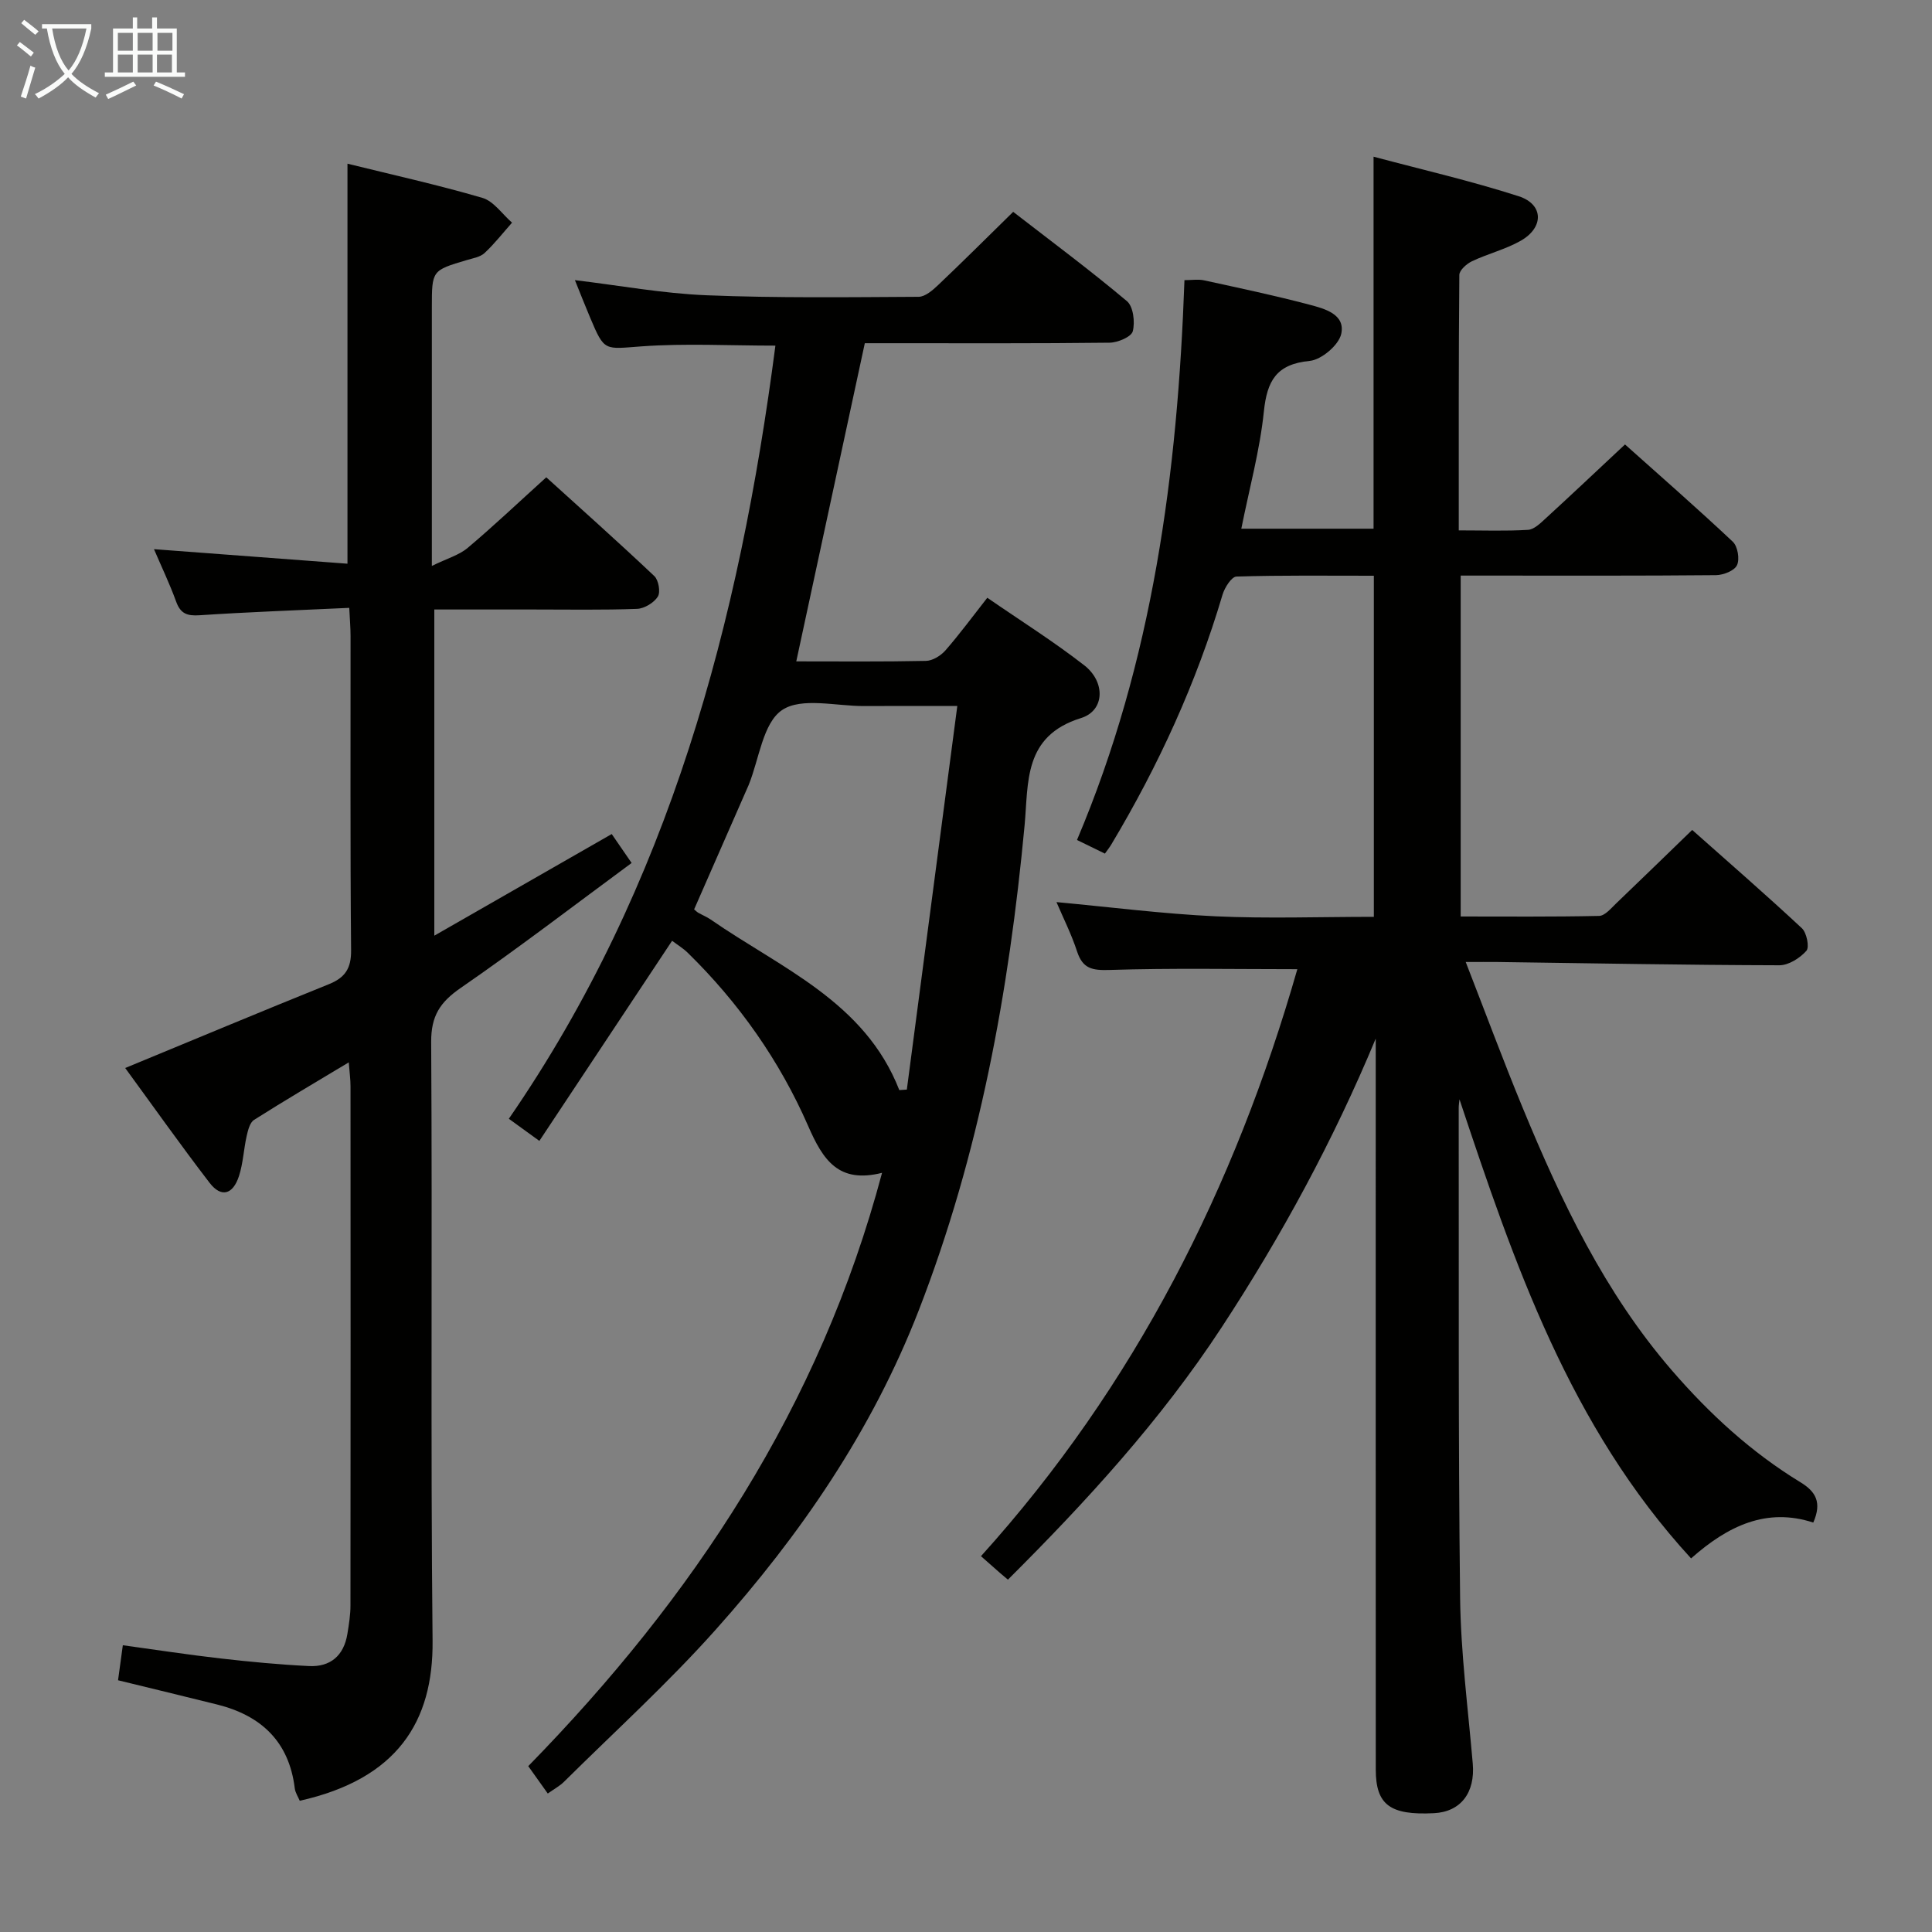 <svg enable-background="new 0 0 400 400" viewBox="0 0 400 400" xmlns="http://www.w3.org/2000/svg"><rect x="0" y="0" width="400" height="400" fill="#808080" stroke="none"/><g fill="#010100"><path d="m302.17 227.6c-.05.59-.16 1.18-.16 1.78.05 33.83-.11 67.65.29 101.47.14 11.44 1.64 22.87 2.62 34.29.52 6.02-2.49 9.98-8.03 10.26-9.08.46-12.05-1.72-12.05-9.04-.02-48.66-.01-97.31-.01-145.97 0-1.79 0-3.58 0-5.36-8.76 21.08-19.52 40.9-31.95 59.86-12.58 19.18-27.94 35.96-44.2 52.16-.63-.53-1.13-.94-1.61-1.36-1.13-.98-2.25-1.98-3.97-3.5 31.92-35.36 52.56-76.39 65.5-121.53-13.1 0-26.01-.25-38.89.16-3.57.11-5.54-.25-6.71-3.82-1.16-3.56-2.87-6.95-4.27-10.23 11.21 1.04 22.04 2.43 32.9 2.94 10.78.5 21.61.11 32.81.11 0-23.59 0-46.8 0-70.62-9.56 0-19.01-.12-28.44.17-1.02.03-2.44 2.27-2.88 3.73-5.41 18.26-13.27 35.42-23.03 51.73-.33.56-.74 1.07-1.33 1.9-1.94-.95-3.8-1.85-5.78-2.82 15.71-37.1 20.83-75.93 22.25-115.91 1.57 0 2.86-.22 4.05.04 7.29 1.59 14.61 3.13 21.82 5.04 3.11.82 7.47 1.96 6.59 6.04-.5 2.32-4.09 5.36-6.52 5.6-6.9.66-8.84 4.1-9.5 10.48-.83 8.02-3 15.9-4.67 24.26h27.38c0-25.29 0-50.65 0-77.02 10.1 2.7 20.21 5.02 30.05 8.19 5.18 1.67 5.26 6.46.43 9.21-3.15 1.79-6.79 2.68-10.09 4.24-1.11.53-2.62 1.86-2.63 2.84-.16 17.45-.12 34.9-.12 52.89 5.1 0 9.72.17 14.33-.11 1.25-.07 2.54-1.34 3.59-2.3 5.4-4.95 10.72-9.97 16.5-15.38 7.07 6.32 14.82 13.09 22.31 20.13 1.02.96 1.47 3.6.88 4.86-.53 1.15-2.82 2.05-4.35 2.07-15.66.15-31.33.09-46.99.09-1.82 0-3.64 0-5.87 0v70.58c9.47 0 19.07.09 28.66-.12 1.19-.03 2.45-1.55 3.5-2.56 5.16-4.93 10.27-9.92 15.77-15.24 7.44 6.61 15.2 13.35 22.71 20.35 1 .93 1.6 3.93.93 4.68-1.34 1.51-3.69 3-5.61 2.99-19.47-.05-38.94-.41-58.41-.68-1.82-.02-3.63 0-6.51 0 4.08 10.48 7.75 20.39 11.78 30.15 8.01 19.42 16.98 38.29 30.91 54.41 7.8 9.02 16.45 16.96 26.62 23.16 3.18 1.94 4.47 4.18 2.65 8.34-9.64-3.15-17.65.64-25.3 7.42-25.14-27.37-36.64-61.09-47.95-95.05z"/><path d="m164.86 136.93c8.89 0 17.87.09 26.85-.1 1.38-.03 3.08-1.08 4.03-2.17 2.94-3.37 5.6-6.99 8.67-10.9 6.81 4.7 13.69 9.02 20.08 13.99 4.39 3.41 4.29 9.38-.69 10.92-11.98 3.72-10.84 13.39-11.67 22.22-3.22 34.37-9.35 68.04-21.91 100.4-9.67 24.9-24.49 46.46-42.08 66.16-9.84 11.02-20.83 21.01-31.34 31.42-.91.91-2.1 1.54-3.39 2.46-1.39-1.95-2.62-3.68-4.04-5.67 34.17-34.96 60.38-74.43 73.25-122.84-9.02 2.27-12.22-2.64-15.31-9.72-5.89-13.48-14.34-25.49-24.93-35.85-.92-.9-2.05-1.58-3.23-2.47-9.13 13.77-18.11 27.3-27.48 41.43-2.26-1.64-3.92-2.84-6.32-4.58 33.27-48.26 47.73-102.83 55.19-160.07-9.52 0-18.64-.5-27.69.15-7.71.56-7.68 1.16-10.66-5.93-1.09-2.58-2.11-5.18-3.16-7.78 9.19 1.1 18.17 2.76 27.21 3.13 14.63.59 29.3.4 43.95.32 1.37-.01 2.92-1.37 4.06-2.45 5.07-4.81 10.02-9.75 15.52-15.14 7.76 6.01 15.85 12.02 23.55 18.49 1.32 1.11 1.7 4.33 1.21 6.23-.3 1.16-3.1 2.35-4.79 2.37-15.16.18-30.32.11-45.49.11-1.82 0-3.63 0-5.2 0-4.72 21.98-9.39 43.63-14.19 65.87zm33.34 9.24c-7.66 0-13.46-.03-19.25.01-5.81.04-13.02-1.89-17.04.84-3.97 2.69-4.73 10.13-6.9 15.49-.12.31-.27.61-.4.91-3.64 8.29-7.27 16.59-10.9 24.86.34.28.57.53.85.69.86.49 1.8.87 2.61 1.43 14.52 10.07 31.87 16.96 39.02 35.29.52-.03 1.04-.07 1.56-.1 3.44-26.17 6.88-52.34 10.45-79.42z"/><path d="m72.31 125.85c-10.73.5-20.86.86-30.97 1.53-2.58.17-3.96-.3-4.87-2.82-1.35-3.72-3.07-7.3-4.59-10.86 13.47 1.01 26.74 2.01 40.06 3.01 0-28.16 0-55.21 0-82.82 9.15 2.26 18.64 4.36 27.94 7.08 2.34.69 4.1 3.36 6.13 5.13-1.88 2.12-3.63 4.37-5.69 6.29-.89.83-2.39 1.07-3.66 1.45-7.25 2.15-7.25 2.14-7.25 9.84v46.49 7c3.16-1.55 5.63-2.23 7.41-3.73 5.35-4.5 10.43-9.33 16.28-14.62 6.79 6.16 14.69 13.19 22.37 20.45.88.83 1.32 3.33.72 4.26-.81 1.28-2.79 2.47-4.31 2.53-7.16.26-14.33.13-21.49.13-6.66 0-13.31 0-20.47 0v67.53c12.52-7.17 24.52-14.04 36.73-21.04 1.11 1.61 2.22 3.23 4.12 5.99-11.82 8.71-23.4 17.6-35.4 25.88-4.27 2.95-6.13 5.79-6.1 11.18.26 41.32-.14 82.65.29 123.97.17 16.78-7.35 28.62-27.5 33.13-.34-.82-.92-1.66-1.03-2.57-1.18-9.68-6.95-15.08-16.08-17.36-6.73-1.68-13.48-3.3-20.51-5.02.31-2.28.6-4.35.99-7.25 6.9.95 13.54 1.97 20.2 2.73 6.1.7 12.22 1.28 18.35 1.58 4.44.22 7.21-2.18 7.94-6.64.32-1.96.64-3.96.64-5.93.04-35.83.03-71.65.01-107.48 0-1.44-.21-2.87-.36-4.94-6.92 4.16-13.34 7.93-19.61 11.91-.88.56-1.26 2.15-1.53 3.34-.62 2.74-.73 5.63-1.59 8.28-1.26 3.89-3.7 4.51-6.08 1.42-6.06-7.89-11.81-16.03-17.48-23.78 14.27-5.89 28.17-11.71 42.14-17.34 3.38-1.36 4.67-3.26 4.63-7.05-.2-21.66-.09-43.32-.11-64.98 0-1.65-.14-3.28-.27-5.9z"/></g><path d="m6.4 11.7c-1-.8-1.9-1.6-2.9-2.3l.6-.7c.9.7 1.9 1.4 2.9 2.2zm-2.1 8.3c.7-2.1 1.4-4.2 2-6.4.2.1.6.3 1 .4-.7 2.3-1.3 4.4-1.9 6.4zm3-12.8c-1.1-.9-2.1-1.7-2.9-2.4l.6-.7c1 .8 2 1.5 3 2.4zm1.4-1.3v-.9h10.2v.9c-.9 4.2-2.3 7.3-4.1 9.4 1.3 1.4 3.2 2.7 5.7 4-.2.2-.4.5-.7.9-2.5-1.4-4.4-2.7-5.7-4.2-1.4 1.5-3.5 3-6.1 4.4 0 0 0 0-.1-.1-.3-.4-.5-.7-.7-.8 2.7-1.3 4.7-2.8 6.2-4.2-1.8-2.2-3-5.3-3.7-9.4zm9.2 0h-7.1c.6 3.8 1.7 6.7 3.4 8.7 1.7-2 2.9-4.8 3.7-8.7z" fill="#fafbfa"/><path d="m31.6 3.6h.9v2.3h4.1v9.1h1.7v.9h-16.6v-.9h1.7v-9.1h4.1v-2.3h.9v2.3h3.1v-2.3zm-4 13.3.6.8c-1.9.9-3.8 1.9-5.8 2.8-.2-.3-.3-.6-.5-.9 2-.9 3.9-1.8 5.7-2.7zm-3.2-10.1v3.7h3.1v-3.7zm0 4.5v3.7h3.1v-3.7zm4.1-4.5v3.7h3.1v-3.7zm0 4.5v3.7h3.1v-3.7zm9.1 9.1c-2.1-1.1-4.1-2-5.8-2.7l.5-.8c2.2.9 4.1 1.8 5.8 2.6zm-1.9-13.6h-3.1v3.7h3.1zm-3.2 4.5v3.7h3.1v-3.7z" fill="#fafbfa"/></svg>
